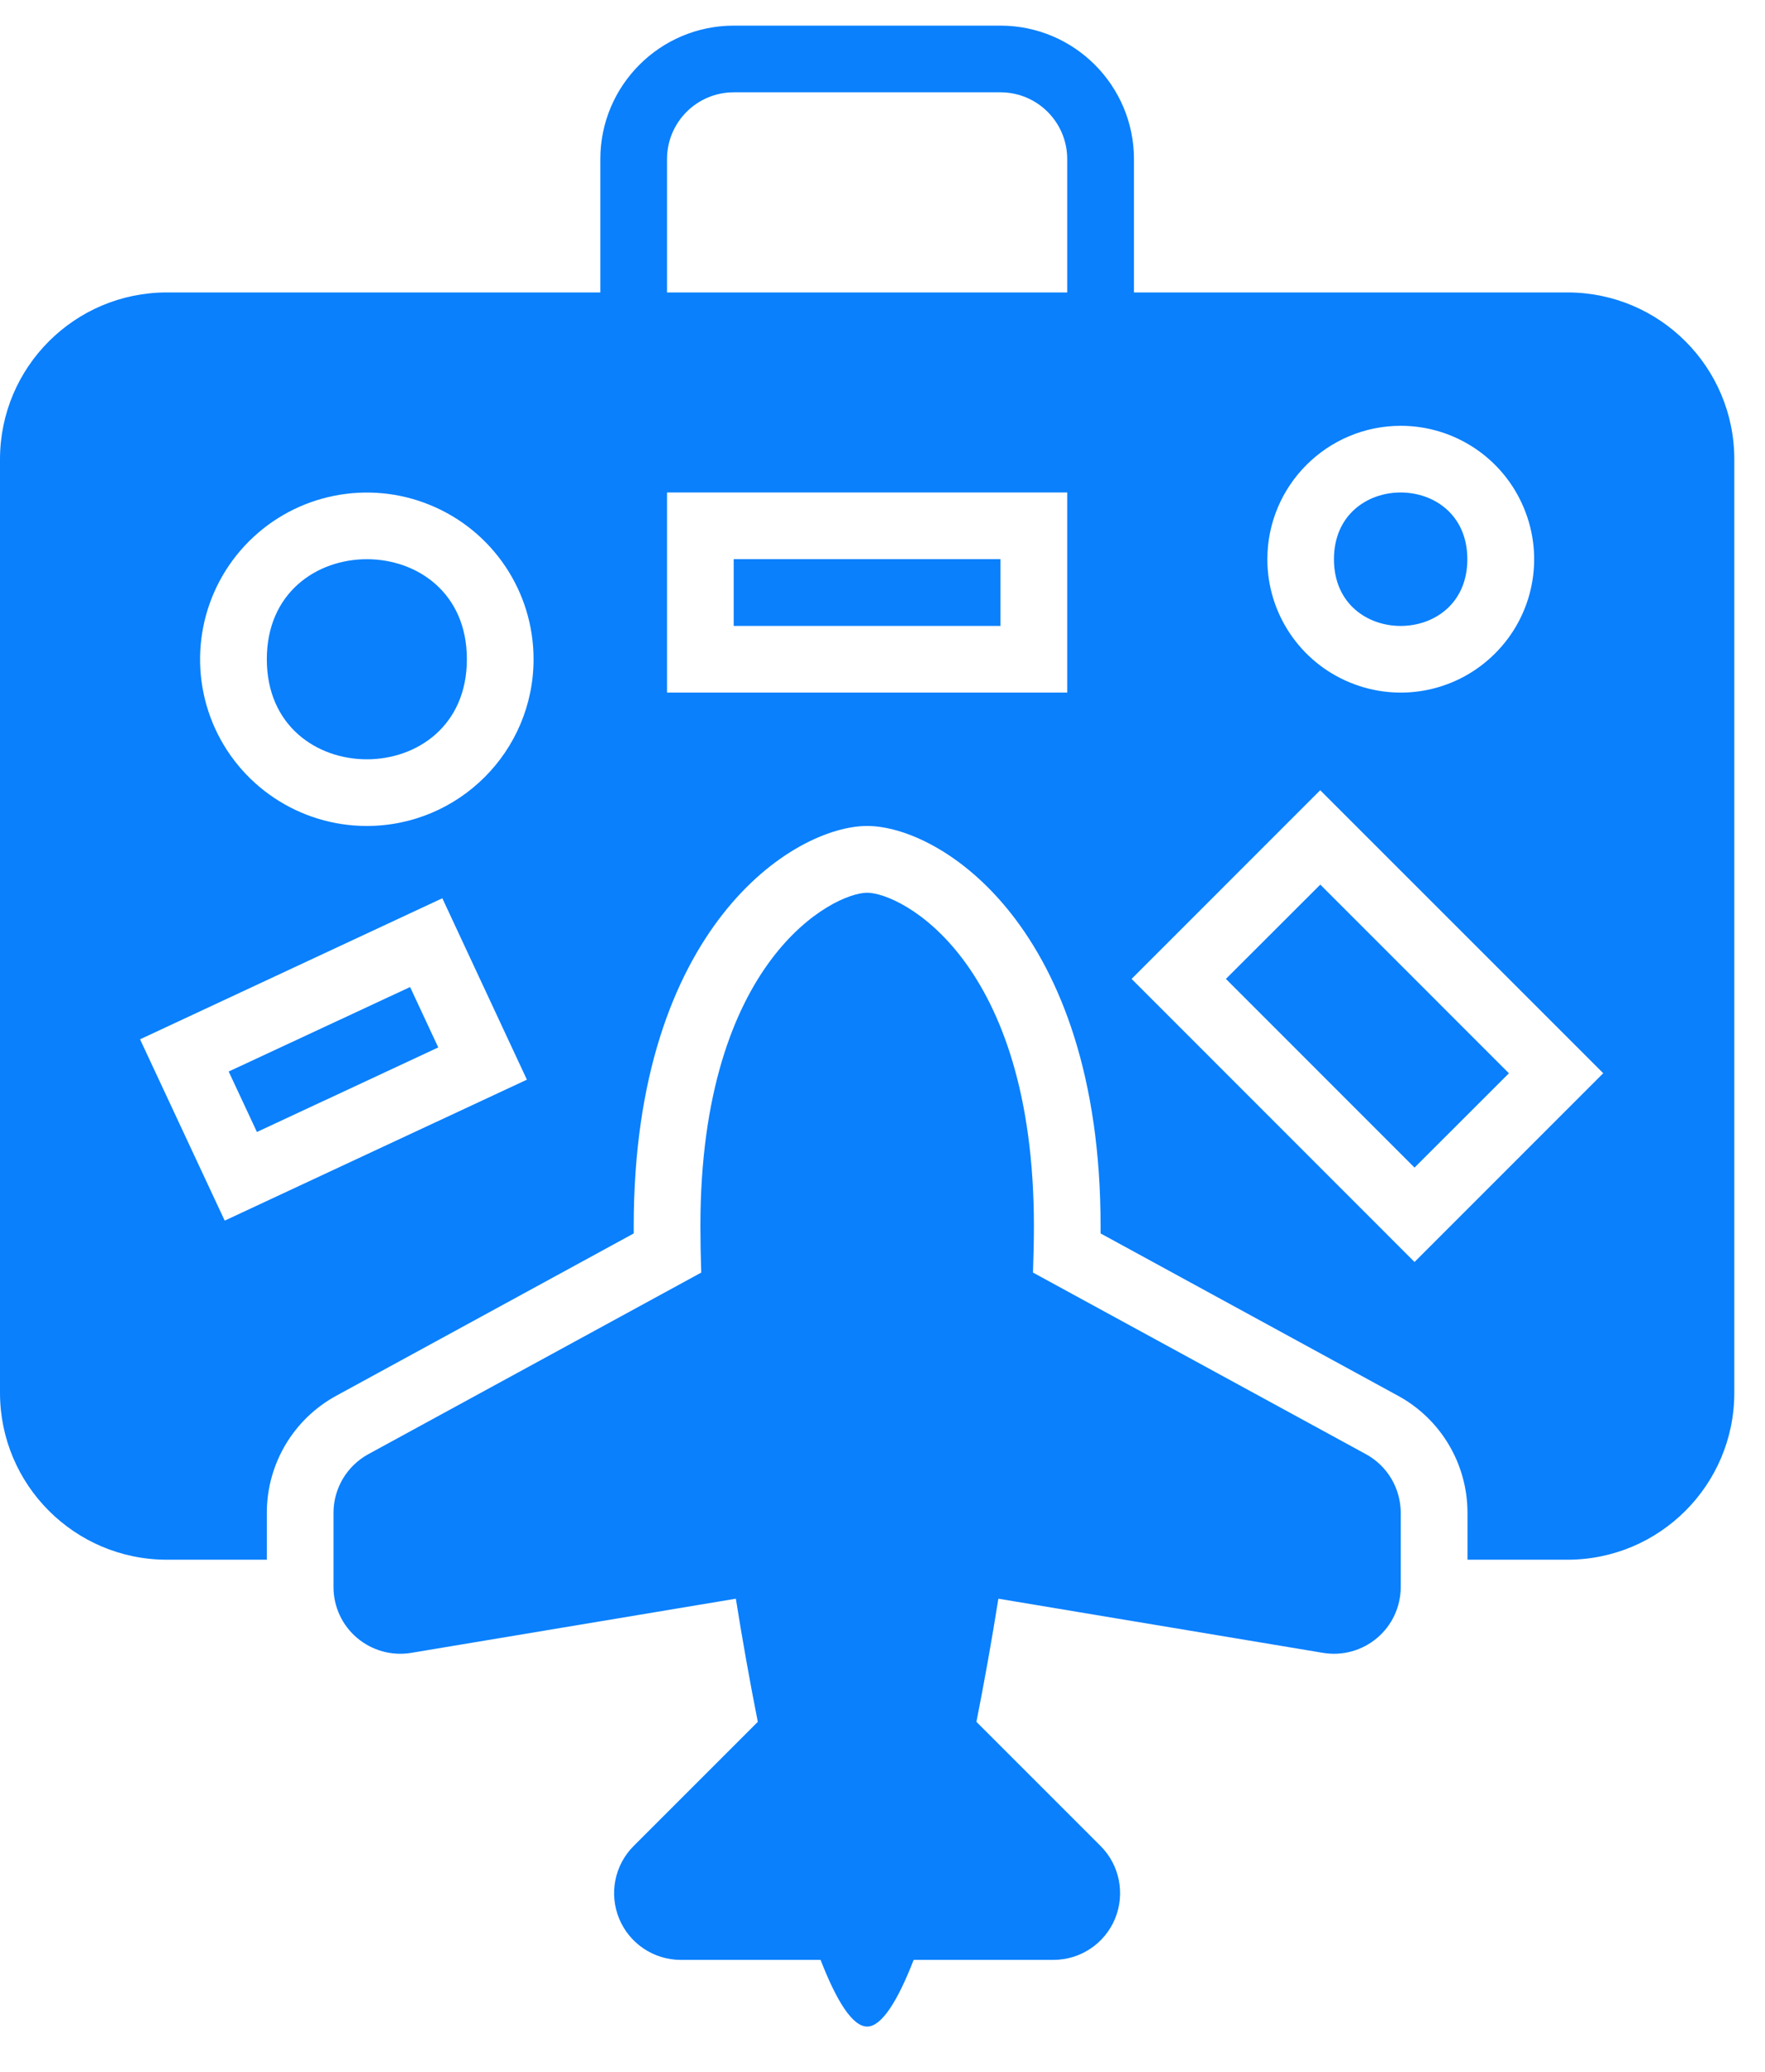 <svg width="23" height="27" viewBox="0 0 23 27" fill="none" xmlns="http://www.w3.org/2000/svg">
<path d="M19.121 7.288C19.121 8.447 17.383 8.447 17.383 7.288C17.383 6.128 19.121 6.128 19.121 7.288Z" fill="#0A80FD"/>
<path d="M2.98 13.964L5.344 12.863L5.711 13.65L3.348 14.752L2.98 13.964Z" fill="#0A80FD"/>
<path d="M6.084 8.591C6.084 10.33 3.477 10.33 3.477 8.591C3.477 6.853 6.084 6.853 6.084 8.591Z" fill="#0A80FD"/>
<path d="M15.975 12.757L17.205 11.528L19.663 13.987L18.433 15.216L15.975 12.757Z" fill="#0A80FD"/>
<path d="M9.561 7.287H13.037V8.157H9.561V7.287Z" fill="#0A80FD"/>
<path d="M20.426 3.811H14.777V2.072C14.775 1.113 13.998 0.335 13.038 0.334H9.561C8.602 0.335 7.824 1.113 7.823 2.072V3.811H2.173C0.974 3.812 0.001 4.784 0 5.984V18.153C0.001 19.352 0.974 20.325 2.173 20.326H3.477V19.715C3.477 19.077 3.825 18.492 4.384 18.188L8.258 16.074V15.98C8.258 12.078 10.347 10.764 11.3 10.764C12.253 10.764 14.342 12.078 14.342 15.98V16.074L18.217 18.189C18.776 18.493 19.123 19.078 19.123 19.715V20.326H20.427C21.627 20.325 22.599 19.352 22.6 18.153V5.984C22.599 4.784 21.627 3.812 20.427 3.811H20.426ZM18.253 5.549C18.956 5.549 19.591 5.973 19.859 6.623C20.129 7.272 19.98 8.02 19.482 8.516C18.985 9.014 18.238 9.163 17.588 8.893C16.939 8.625 16.515 7.991 16.515 7.288C16.516 6.328 17.294 5.55 18.253 5.549ZM8.692 2.072C8.693 1.592 9.081 1.204 9.561 1.203H13.038C13.518 1.204 13.906 1.592 13.907 2.072V3.811H8.692V2.072ZM2.928 15.907L1.825 13.544L5.764 11.706L6.866 14.07L2.928 15.907ZM4.78 10.764C3.901 10.764 3.109 10.235 2.772 9.423C2.437 8.611 2.622 7.677 3.244 7.055C3.865 6.434 4.8 6.248 5.611 6.584C6.424 6.92 6.953 7.712 6.953 8.591C6.952 9.791 5.98 10.763 4.78 10.764ZM13.907 9.026H8.692V6.418H13.907V9.026ZM18.433 16.446L14.746 12.757L17.204 10.298L20.892 13.986L18.433 16.446Z" fill="#0A80FD"/>
<path d="M17.8 18.951L13.461 16.584C13.468 16.373 13.473 16.17 13.473 15.98C13.473 12.503 11.734 11.634 11.3 11.634C10.865 11.634 9.127 12.503 9.127 15.98C9.127 16.171 9.131 16.374 9.138 16.584L4.799 18.951C4.52 19.104 4.346 19.397 4.346 19.715V20.682C4.346 20.938 4.458 21.18 4.653 21.345C4.848 21.51 5.106 21.582 5.358 21.54L9.589 20.834C9.676 21.382 9.773 21.922 9.875 22.439L8.257 24.057C8.008 24.306 7.934 24.68 8.069 25.005C8.203 25.329 8.52 25.541 8.872 25.541H10.693C10.904 26.084 11.111 26.41 11.3 26.41C11.487 26.41 11.695 26.084 11.906 25.541H13.727C14.079 25.541 14.396 25.329 14.53 25.005C14.664 24.68 14.591 24.306 14.342 24.057L12.724 22.439C12.826 21.922 12.923 21.382 13.01 20.834L17.241 21.54H17.242C17.494 21.582 17.751 21.51 17.946 21.345C18.141 21.18 18.253 20.938 18.253 20.682V19.715C18.253 19.397 18.08 19.104 17.8 18.951Z" fill="#0A80FD"/>
</svg>
